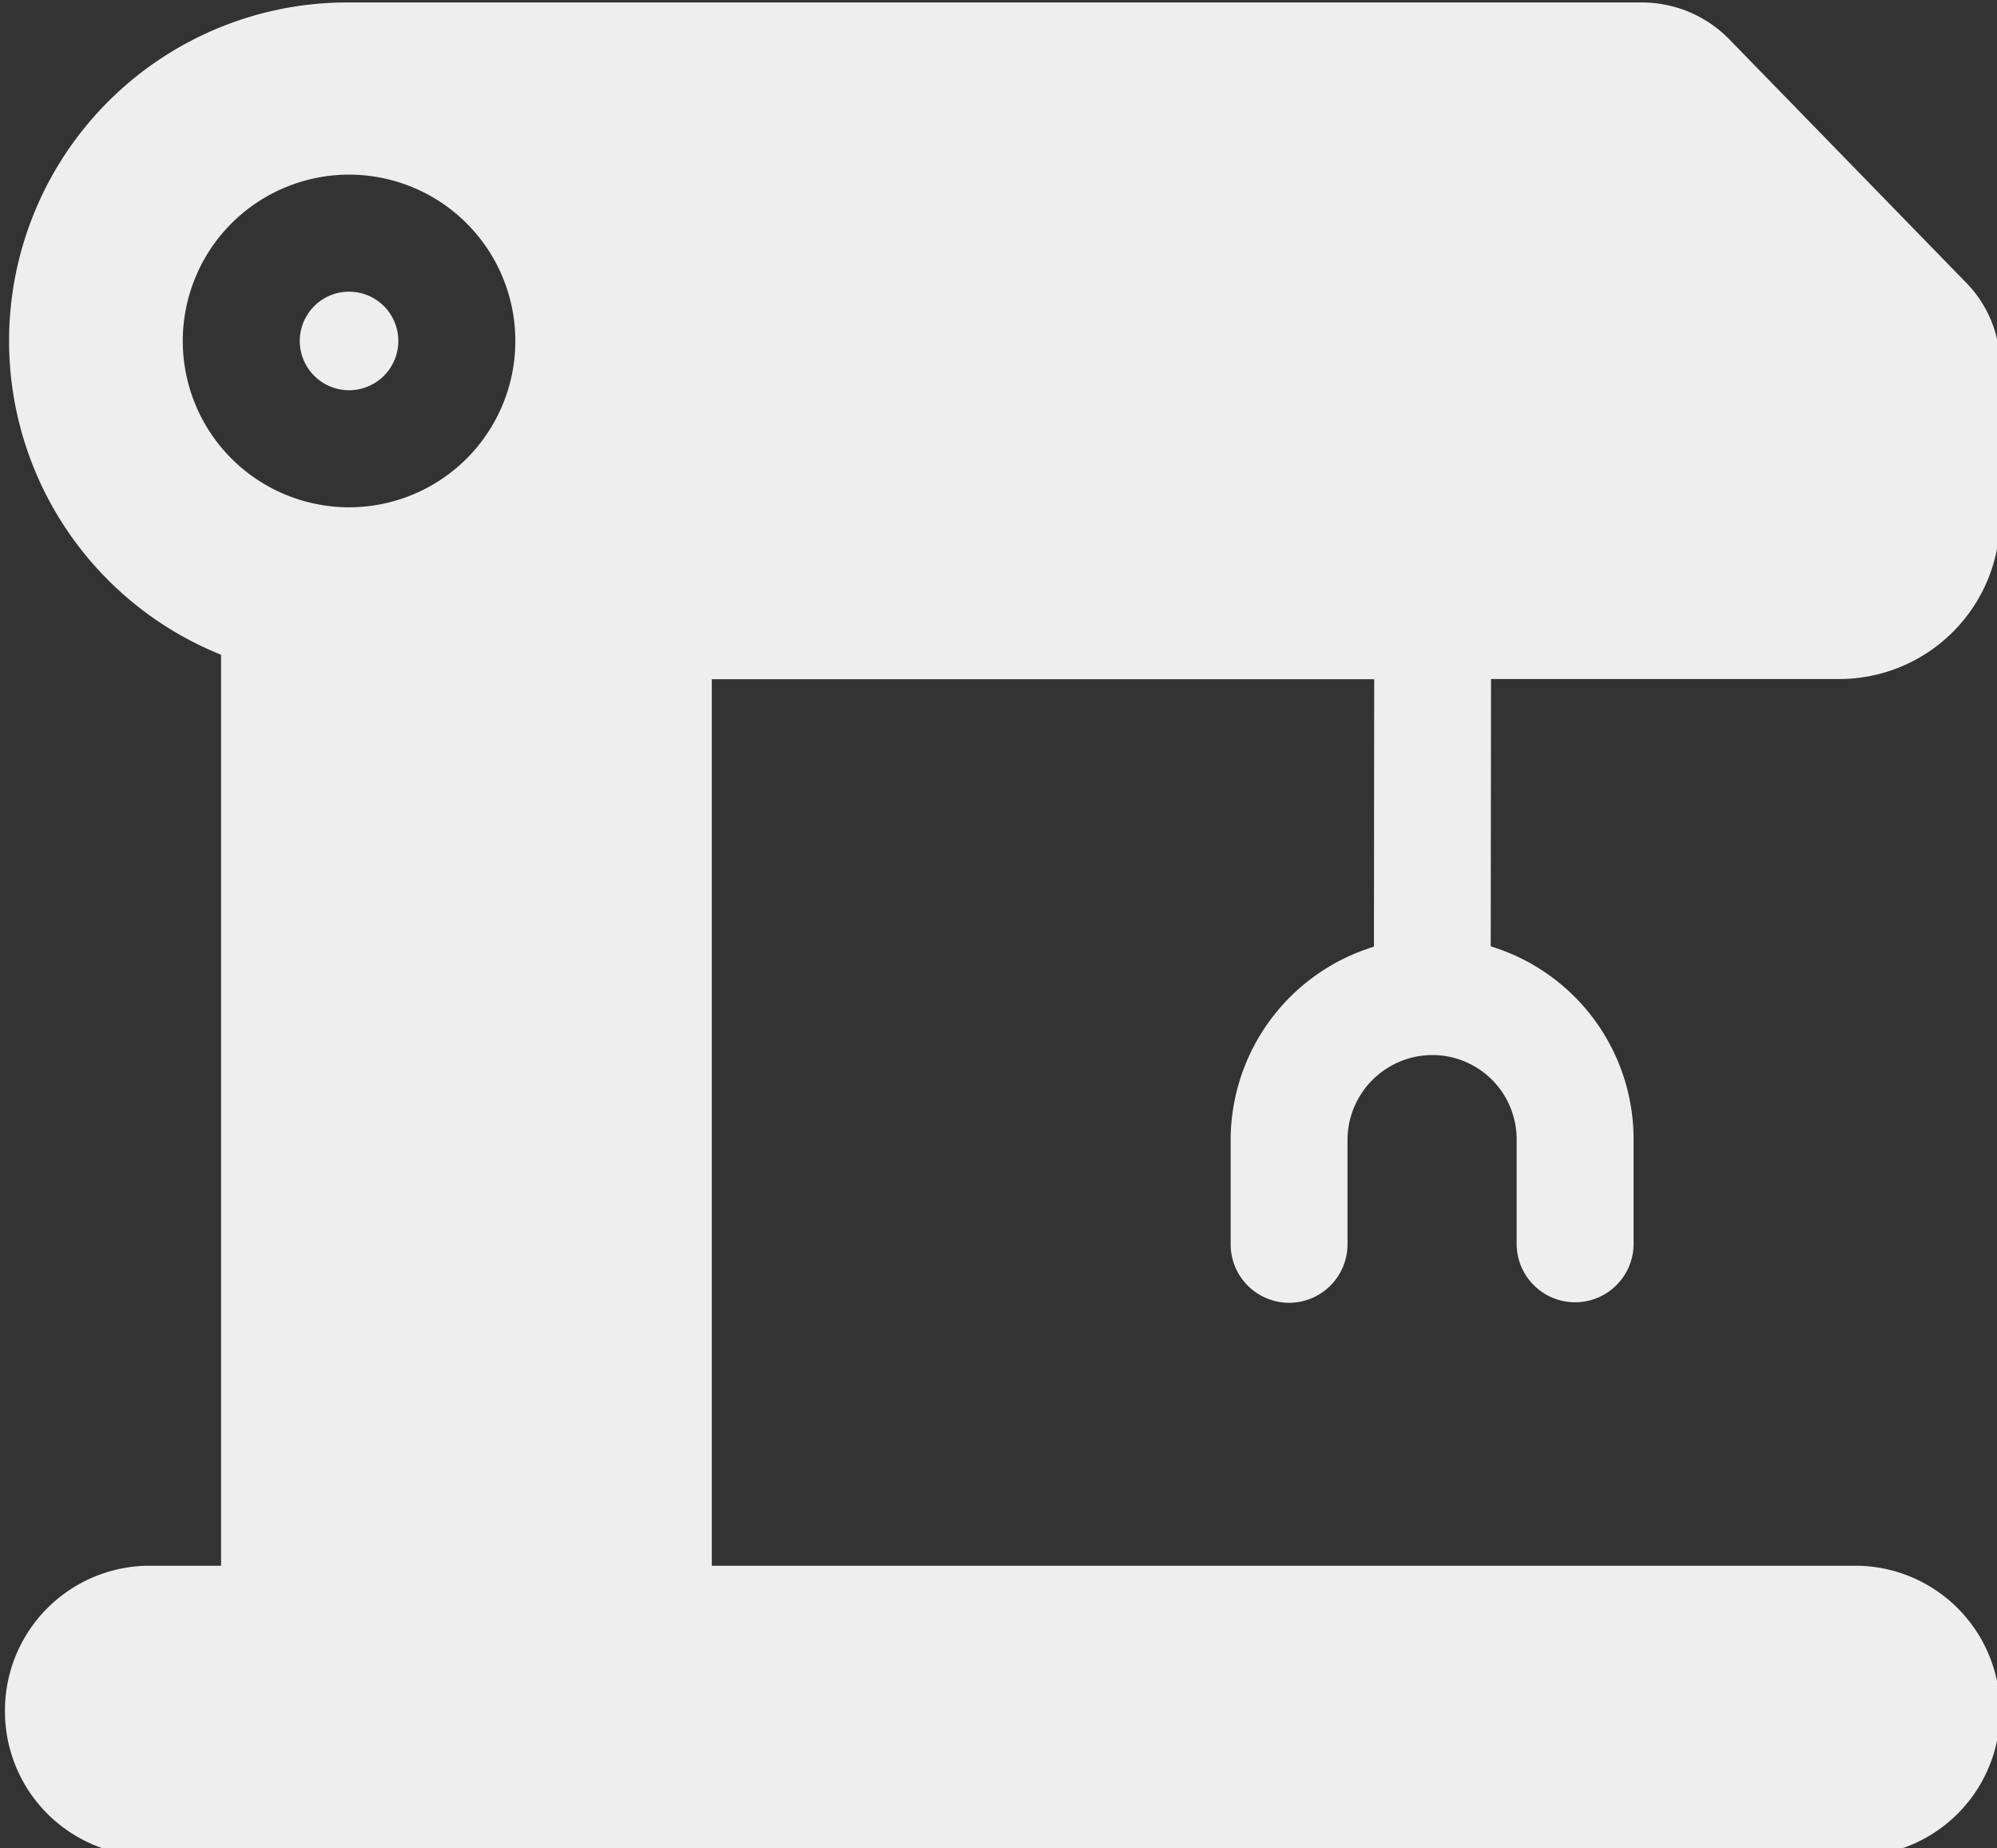 <svg xmlns="http://www.w3.org/2000/svg" xmlns:xlink="http://www.w3.org/1999/xlink" width="67" height="62" viewBox="0 0 67 62">
  <rect x="0" y="0" width="67" height="62" fill="#333333" stroke="none"/>
  <defs>
    <clipPath id="clip-Maquinaria">
      <rect width="67" height="62"/>
    </clipPath>
  </defs>
  <g id="Maquinaria" clip-path="url(#clip-Maquinaria)">
    <g id="_050-robotic_arm" data-name="050-robotic arm" transform="translate(0.167 0.082)">
      <path id="Path_37" data-name="Path 37" d="M62.58,234.111H24.215v-30.63H7.751v30.63H5.356A4.858,4.858,0,0,0,.5,238.971v.022a4.858,4.858,0,0,0,4.856,4.86H62.58a4.858,4.858,0,0,0,4.856-4.86v-.022a4.858,4.858,0,0,0-4.856-4.86Zm0,0" transform="translate(-0.501 -181.673)" fill="#eee"/>
      <path id="Path_38" data-name="Path 38" d="M77.237,77.447a1.653,1.653,0,1,0-1.651-1.653A1.654,1.654,0,0,0,77.237,77.447Zm0,0" transform="translate(-65.695 -64.439)" fill="#eee"/>
      <path id="Path_39" data-name="Path 39" d="M11.339,22.7h34.6l-.009,8.972a6.792,6.792,0,0,0-4.807,6.48l0,3.5a1.962,1.962,0,0,0,1.959,1.965h0a1.962,1.962,0,0,0,1.961-1.961l0-3.5a2.855,2.855,0,0,1,2.846-2.849h0a2.828,2.828,0,0,1,2.829,2.835l0,3.5A1.962,1.962,0,0,0,52.68,43.6h0a1.962,1.962,0,0,0,1.961-1.961l0-3.5a6.763,6.763,0,0,0-4.793-6.478l.01-8.967H61.548a5.394,5.394,0,0,0,5.386-5.391V12.176A3.959,3.959,0,0,0,65.8,9.4L57.849,1.232A4.1,4.1,0,0,0,54.929,0H11.339a11.351,11.351,0,0,0,0,22.7Zm.2-16.925a5.579,5.579,0,1,1-5.573,5.58,5.582,5.582,0,0,1,5.573-5.58Zm0,0" transform="translate(-0.001 0.001)" fill="#eee"/>
    </g>
  </g>
</svg>
